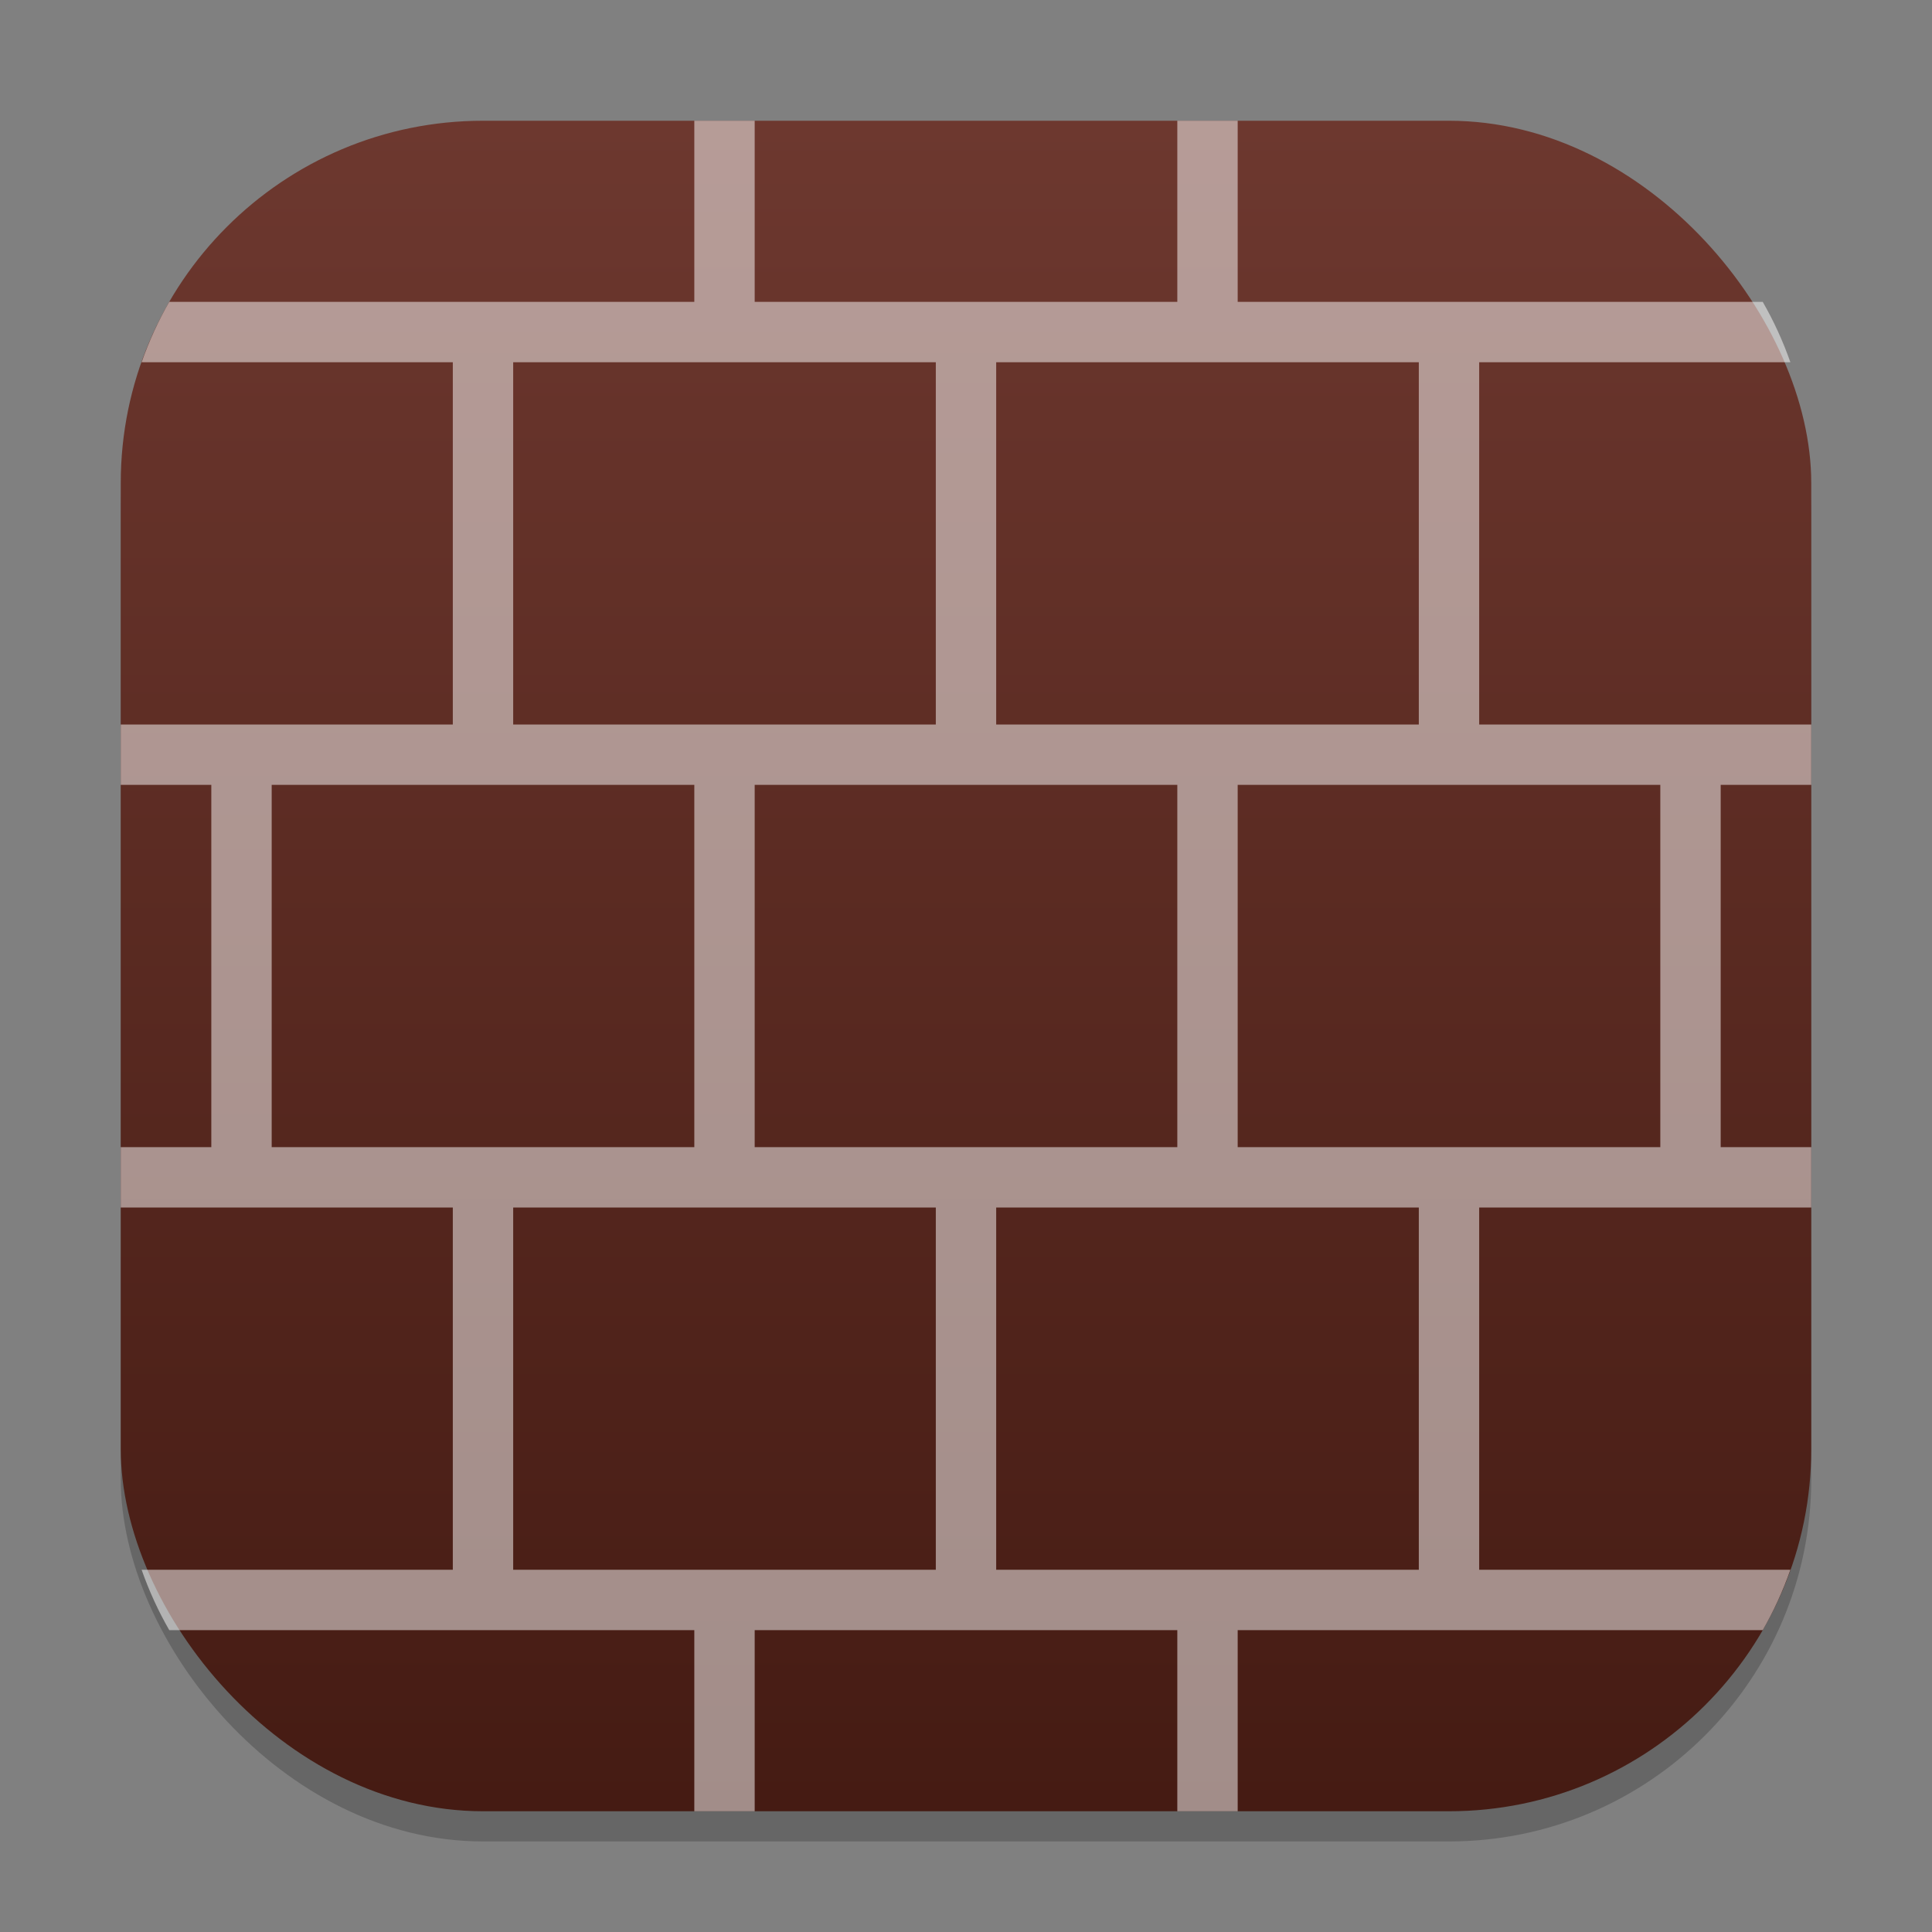<?xml version="1.0" encoding="UTF-8" standalone="no"?>
<!-- Created with Inkscape (http://www.inkscape.org/) -->

<svg
   width="64"
   height="64"
   viewBox="0 0 64 64"
   version="1.1"
   id="svg1"
   inkscape:version="1.4.2 (ebf0e940d0, 2025-05-08)"
   sodipodi:docname="firewall-config.svg"
   xmlns:inkscape="http://www.inkscape.org/namespaces/inkscape"
   xmlns:sodipodi="http://sodipodi.sourceforge.net/DTD/sodipodi-0.dtd"
   xmlns:xlink="http://www.w3.org/1999/xlink"
   xmlns="http://www.w3.org/2000/svg"
   xmlns:svg="http://www.w3.org/2000/svg">
  <rect x="0" y="0" width="64" height="64" fill="#808080" stroke="none"/>
  <sodipodi:namedview
     id="namedview1"
     pagecolor="#ffffff"
     bordercolor="#000000"
     borderopacity="0.25"
     inkscape:showpageshadow="2"
     inkscape:pageopacity="0.0"
     inkscape:pagecheckerboard="0"
     inkscape:deskcolor="#d1d1d1"
     inkscape:document-units="px"
     inkscape:zoom="12.28125"
     inkscape:cx="32.040712"
     inkscape:cy="32"
     inkscape:window-width="1920"
     inkscape:window-height="1011"
     inkscape:window-x="0"
     inkscape:window-y="0"
     inkscape:window-maximized="1"
     inkscape:current-layer="svg1" />
  <defs
     id="defs1">
    <linearGradient
       inkscape:collect="always"
       xlink:href="#linearGradient2"
       id="linearGradient4"
       x1="16"
       y1="30"
       x2="16"
       y2="2"
       gradientUnits="userSpaceOnUse"
       gradientTransform="scale(2)" />
    <linearGradient
       inkscape:collect="always"
       id="linearGradient2">
      <stop
         style="stop-color:#451b13;stop-opacity:1;"
         offset="0"
         id="stop1" />
      <stop
         style="stop-color:#6d382f;stop-opacity:1;"
         offset="1"
         id="stop2" />
    </linearGradient>
  </defs>
  <rect
     style="opacity:0.2;fill:#000000;stroke-width:3.5"
     id="rect1"
     width="56"
     height="56"
     x="4"
     y="5"
     ry="12" />
  <rect
     style="fill:url(#linearGradient4);stroke-width:2"
     id="rect2"
     width="56"
     height="56"
     x="4"
     y="4"
     ry="12" />
  <path
     id="rect3865"
     style="opacity:0.5;fill:#ffffff;stroke-width:0.882;stroke-linecap:square;stroke-linejoin:round"
     d="M 23 4 L 23 10 L 5.607 10 C 5.243 10.632 4.937 11.301 4.691 12 L 15 12 L 15 24 L 4 24 L 4 26 L 7 26 L 7 38 L 4 38 L 4 40 L 15 40 L 15 52 L 4.691 52 C 4.937 52.699 5.243 53.368 5.607 54 L 23 54 L 23 60 L 25 60 L 25 54 L 39 54 L 39 60 L 41 60 L 41 54 L 58.393 54 C 58.757 53.368 59.063 52.699 59.309 52 L 49 52 L 49 40 L 60 40 L 60 38 L 57 38 L 57 26 L 60 26 L 60 24 L 49 24 L 49 12 L 59.309 12 C 59.063 11.301 58.757 10.632 58.393 10 L 41 10 L 41 4 L 39 4 L 39 10 L 25 10 L 25 4 L 23 4 z M 17 12 L 31 12 L 31 24 L 17 24 L 17 12 z M 33 12 L 47 12 L 47 24 L 33 24 L 33 12 z M 9 26 L 23 26 L 23 38 L 9 38 L 9 26 z M 25 26 L 39 26 L 39 38 L 25 38 L 25 26 z M 41 26 L 55 26 L 55 38 L 41 38 L 41 26 z M 17 40 L 31 40 L 31 52 L 17 52 L 17 40 z M 33 40 L 47 40 L 47 52 L 33 52 L 33 40 z " />
</svg>
